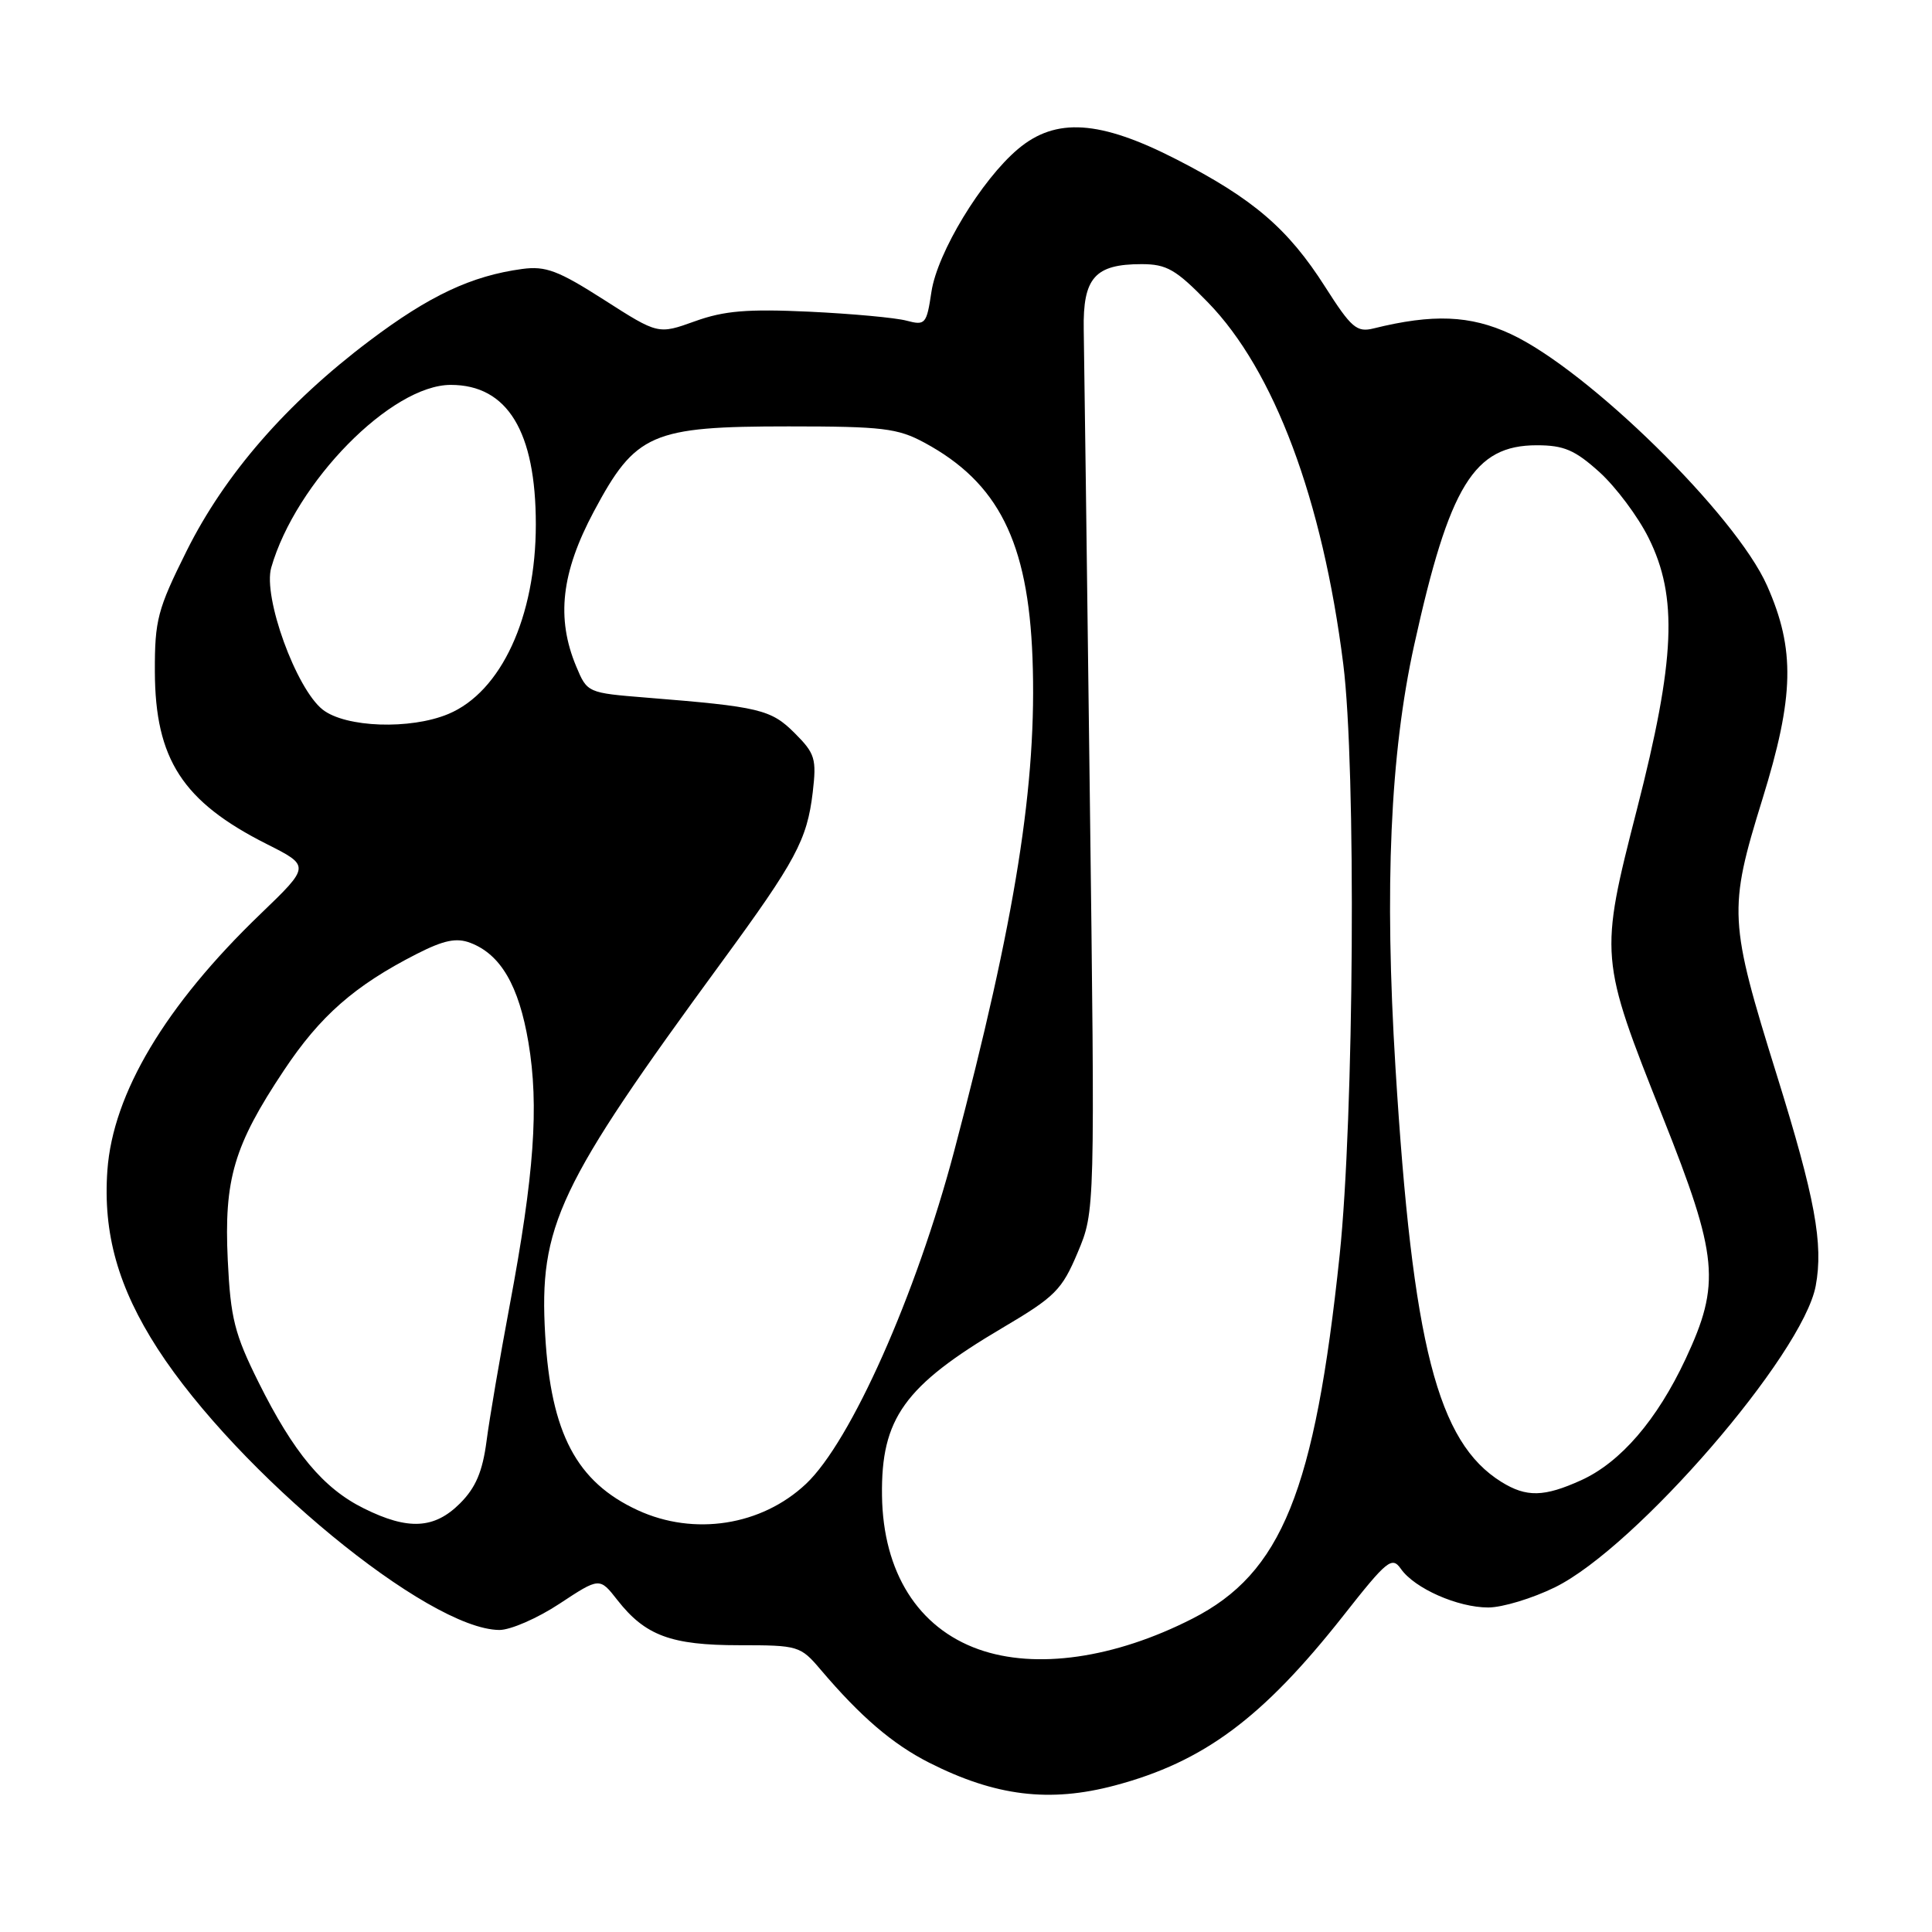 <?xml version="1.0" encoding="UTF-8" standalone="no"?>
<!DOCTYPE svg PUBLIC "-//W3C//DTD SVG 1.1//EN" "http://www.w3.org/Graphics/SVG/1.1/DTD/svg11.dtd" >
<svg xmlns="http://www.w3.org/2000/svg" xmlns:xlink="http://www.w3.org/1999/xlink" version="1.1" viewBox="0 0 256 256">
 <g >
 <path fill="currentColor"
d=" M 147.74 236.58 C 159.51 233.45 167.31 227.64 177.98 214.11 C 183.81 206.70 184.44 206.19 185.63 207.89 C 187.45 210.48 193.16 213.00 197.20 213.00 C 199.08 213.00 203.06 211.79 206.05 210.32 C 216.81 205.02 238.88 179.50 240.59 170.39 C 241.63 164.83 240.50 158.72 235.45 142.50 C 229.07 122.01 228.99 120.55 233.53 105.89 C 237.75 92.27 237.89 86.05 234.15 77.61 C 230.00 68.23 210.42 49.01 200.16 44.25 C 194.81 41.77 189.86 41.57 182.00 43.52 C 179.78 44.07 179.05 43.44 175.59 38.01 C 170.68 30.30 166.05 26.33 155.89 21.12 C 145.74 15.92 139.90 15.53 134.90 19.74 C 130.06 23.81 124.20 33.47 123.42 38.67 C 122.78 42.95 122.61 43.15 120.12 42.49 C 118.68 42.10 112.88 41.57 107.23 41.30 C 99.05 40.92 95.96 41.17 92.08 42.57 C 87.21 44.32 87.21 44.32 80.04 39.73 C 73.97 35.85 72.31 35.22 69.19 35.64 C 62.47 36.55 56.89 39.17 48.94 45.17 C 37.98 53.43 29.80 62.83 24.73 73.00 C 20.87 80.75 20.50 82.16 20.52 89.00 C 20.56 100.60 24.20 106.22 35.32 111.83 C 41.12 114.75 41.12 114.75 34.49 121.13 C 21.92 133.22 14.96 144.88 14.23 155.07 C 13.63 163.43 15.65 170.60 20.89 178.72 C 31.52 195.15 56.72 215.90 66.16 215.98 C 67.63 215.99 71.22 214.43 74.14 212.50 C 79.45 209.00 79.45 209.00 81.81 212.02 C 85.50 216.73 88.93 218.00 97.94 218.00 C 105.78 218.00 106.06 218.08 108.74 221.24 C 114.05 227.49 118.27 231.10 123.11 233.56 C 131.90 238.01 139.07 238.89 147.74 236.58 Z  M 129.66 218.54 C 121.63 215.68 117.01 208.32 116.87 198.18 C 116.73 187.95 119.83 183.63 132.81 175.96 C 139.81 171.83 140.71 170.93 142.80 165.96 C 145.10 160.50 145.10 160.50 144.40 105.00 C 144.02 74.47 143.66 46.88 143.60 43.67 C 143.48 36.81 145.08 35.00 151.26 35.00 C 154.59 35.00 155.81 35.70 160.05 40.06 C 168.84 49.08 175.25 66.21 177.99 88.00 C 179.71 101.62 179.42 148.11 177.51 166.31 C 174.21 197.63 169.83 208.45 158.00 214.48 C 147.67 219.75 137.24 221.24 129.66 218.54 Z  M 48.23 199.88 C 42.84 197.22 38.90 192.49 34.26 183.16 C 31.08 176.77 30.55 174.67 30.18 166.98 C 29.67 156.26 30.99 151.79 37.60 141.86 C 42.41 134.62 46.97 130.61 55.20 126.41 C 58.81 124.57 60.47 124.23 62.32 124.93 C 66.34 126.46 68.75 130.59 70.02 138.13 C 71.44 146.55 70.79 155.63 67.53 173.00 C 66.24 179.88 64.86 187.95 64.47 190.95 C 63.94 194.99 63.04 197.12 60.96 199.20 C 57.56 202.60 54.09 202.79 48.23 199.88 Z  M 84.50 200.11 C 76.40 196.37 73.00 189.94 72.24 176.90 C 71.40 162.43 73.89 157.16 95.65 127.45 C 105.46 114.05 106.94 111.29 107.69 105.00 C 108.21 100.54 108.01 99.85 105.30 97.14 C 102.16 94.00 100.63 93.64 85.66 92.44 C 77.85 91.81 77.81 91.80 76.35 88.30 C 73.68 81.91 74.37 75.87 78.69 67.77 C 84.22 57.41 86.30 56.50 104.50 56.50 C 116.94 56.50 118.95 56.74 122.50 58.66 C 132.28 63.94 136.23 71.80 136.81 87.15 C 137.44 103.72 134.58 121.71 126.44 152.50 C 121.38 171.62 112.74 191.02 106.80 196.62 C 100.92 202.16 91.98 203.56 84.50 200.11 Z  M 198.94 196.36 C 190.47 191.09 187.18 178.26 184.91 141.50 C 183.43 117.56 184.21 99.89 187.38 85.50 C 192.05 64.31 195.31 59.00 203.63 59.00 C 207.23 59.00 208.69 59.63 211.94 62.56 C 214.11 64.53 217.04 68.44 218.44 71.26 C 222.35 79.09 221.99 87.39 216.90 107.25 C 211.92 126.70 211.95 126.96 220.32 148.00 C 227.69 166.52 228.02 170.08 223.35 180.07 C 219.56 188.16 214.74 193.76 209.51 196.14 C 204.59 198.37 202.26 198.42 198.94 196.36 Z  M 42.76 94.03 C 39.23 91.25 34.82 79.10 35.94 75.21 C 39.19 63.89 51.85 51.00 59.73 51.00 C 67.24 51.00 71.00 57.17 71.00 69.49 C 71.00 81.74 66.41 91.68 59.40 94.61 C 54.36 96.71 45.80 96.41 42.76 94.03 Z "/>
</g>
</svg>